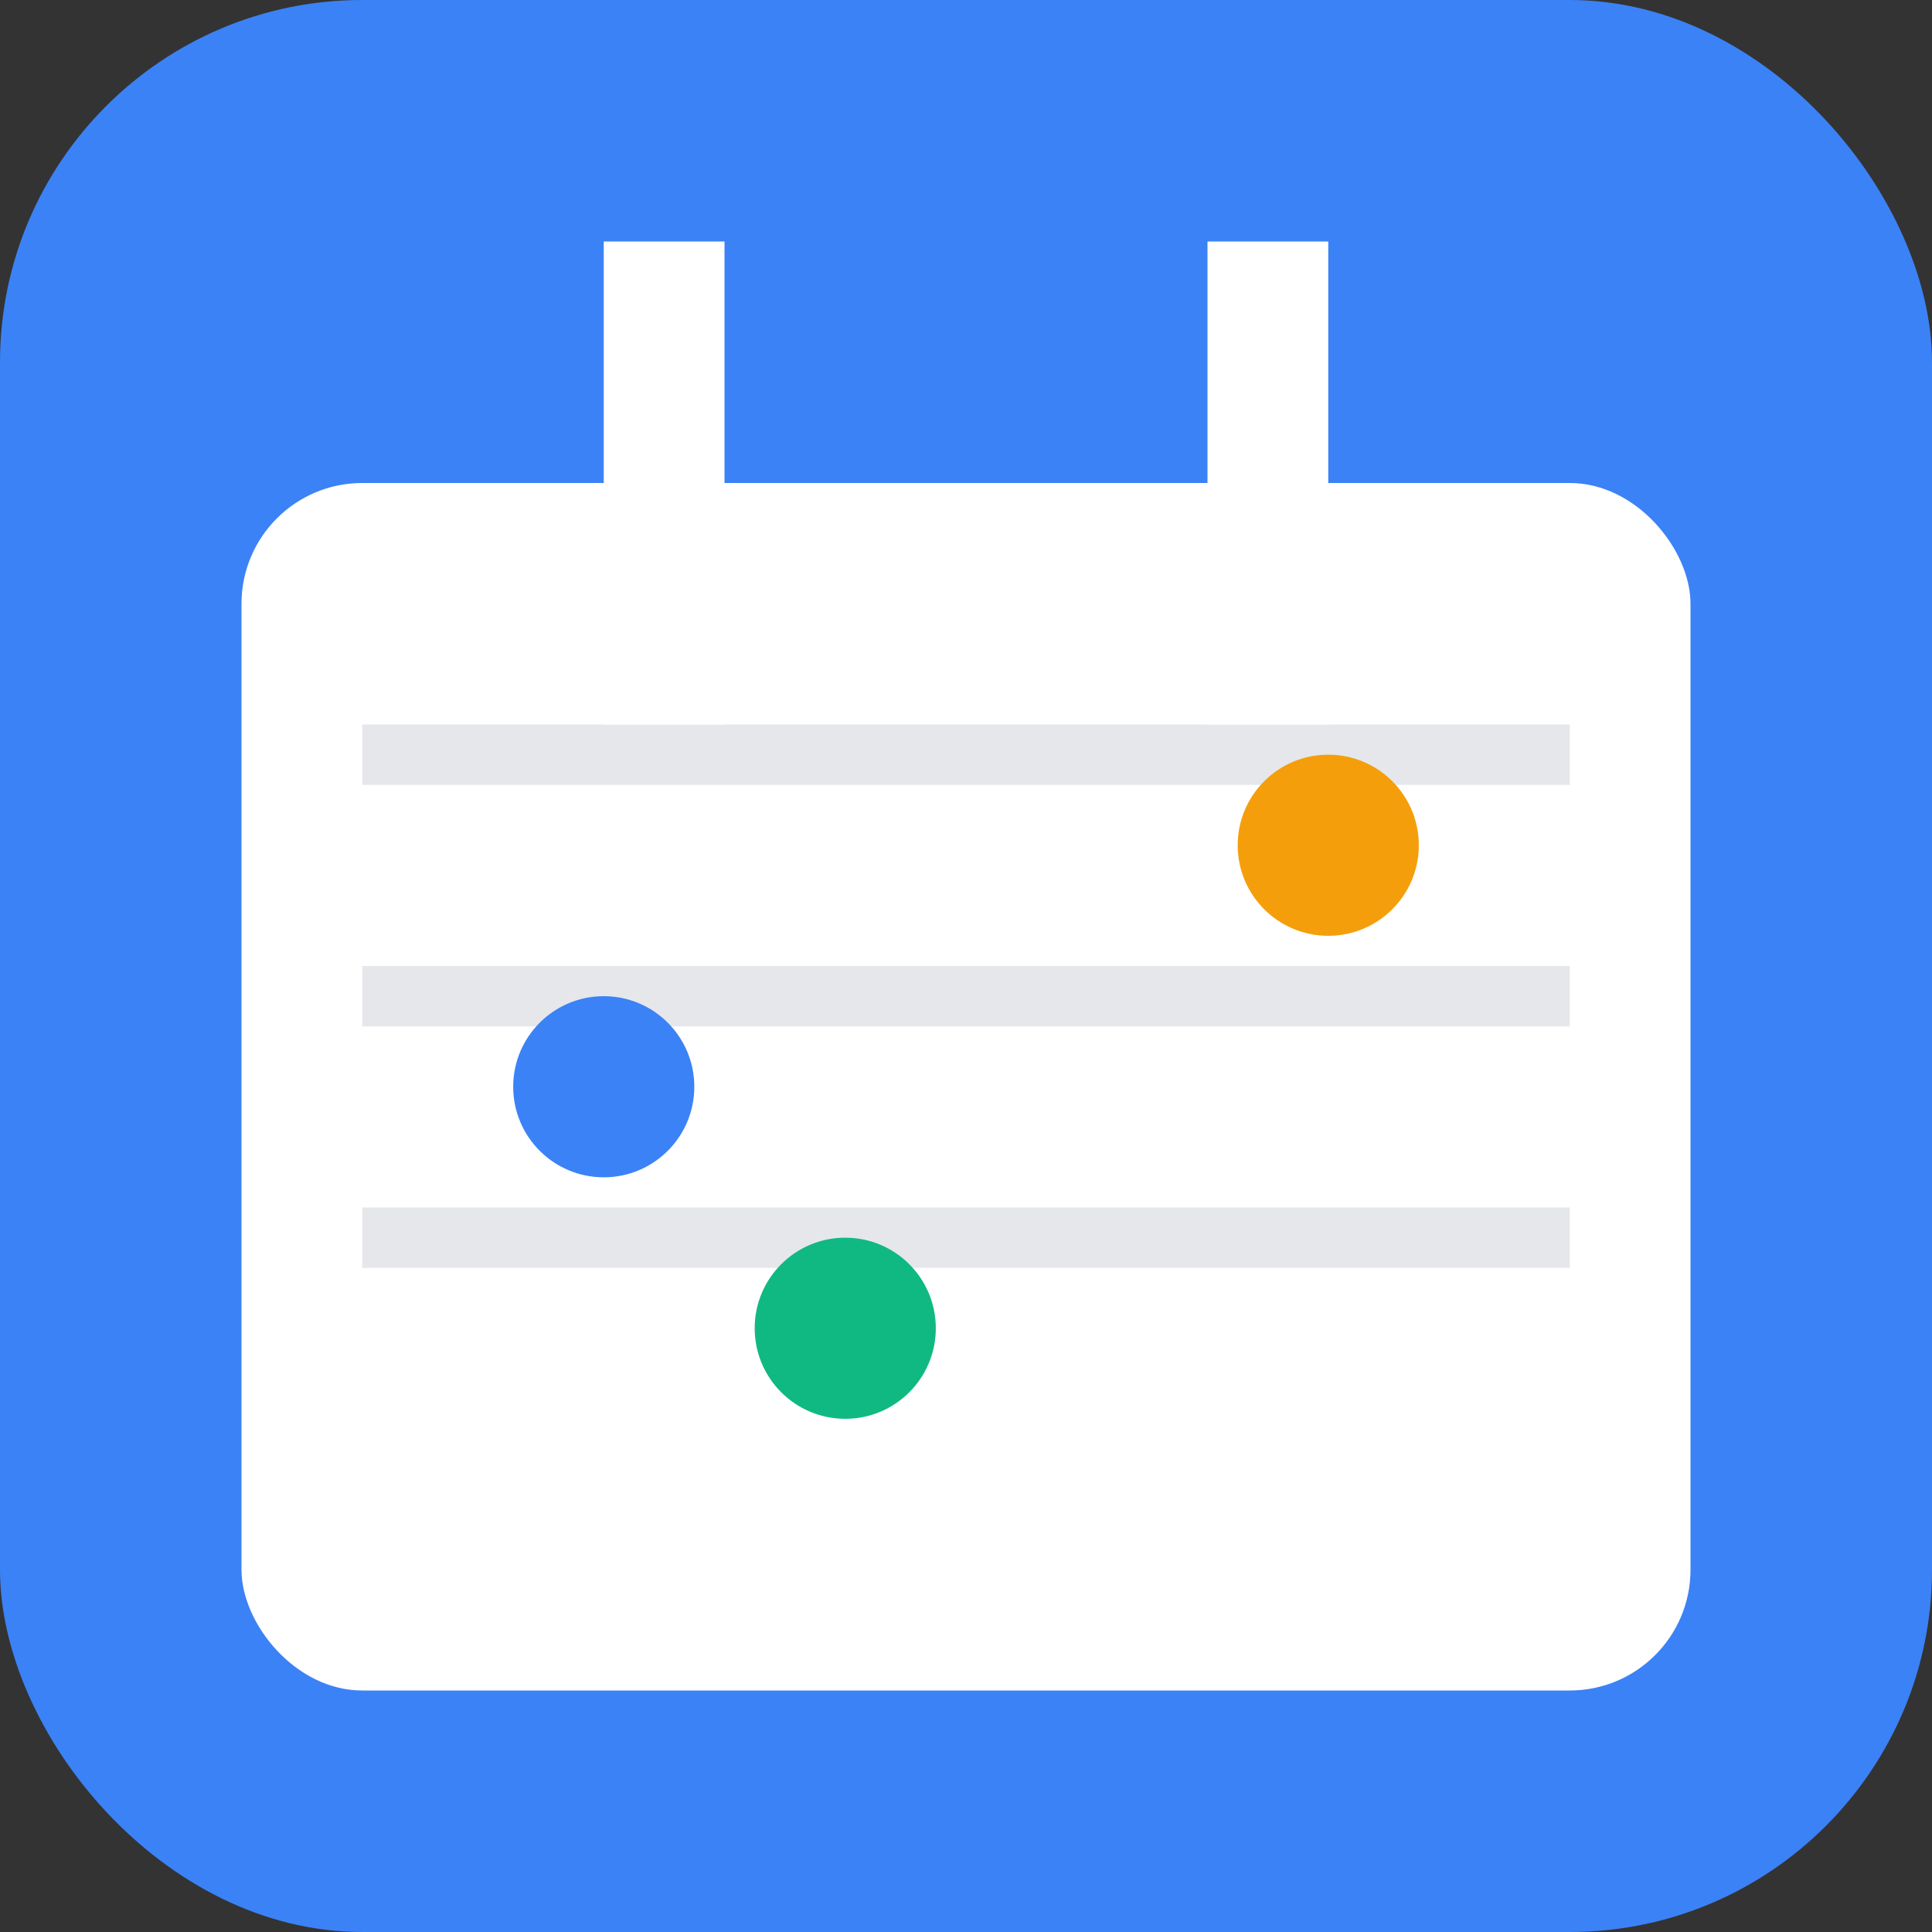 <svg width="32" height="32" viewBox="0 0 32 32" fill="none" xmlns="http://www.w3.org/2000/svg">
  <rect x="0" y="0" width="32" height="32" fill="#333333" stroke="none"/>
  <rect width="32" height="32" rx="6" fill="#3B82F6"/>
  <rect x="4" y="8" width="24" height="20" rx="2" fill="white"/>
  <rect x="6" y="12" width="20" height="1" fill="#E5E7EB"/>
  <rect x="6" y="16" width="20" height="1" fill="#E5E7EB"/>
  <rect x="6" y="20" width="20" height="1" fill="#E5E7EB"/>
  <rect x="10" y="4" width="2" height="8" fill="white"/>
  <rect x="20" y="4" width="2" height="8" fill="white"/>
  <circle cx="10" cy="18" r="1.5" fill="#3B82F6"/>
  <circle cx="14" cy="22" r="1.5" fill="#10B981"/>
  <circle cx="22" cy="14" r="1.5" fill="#F59E0B"/>
</svg>